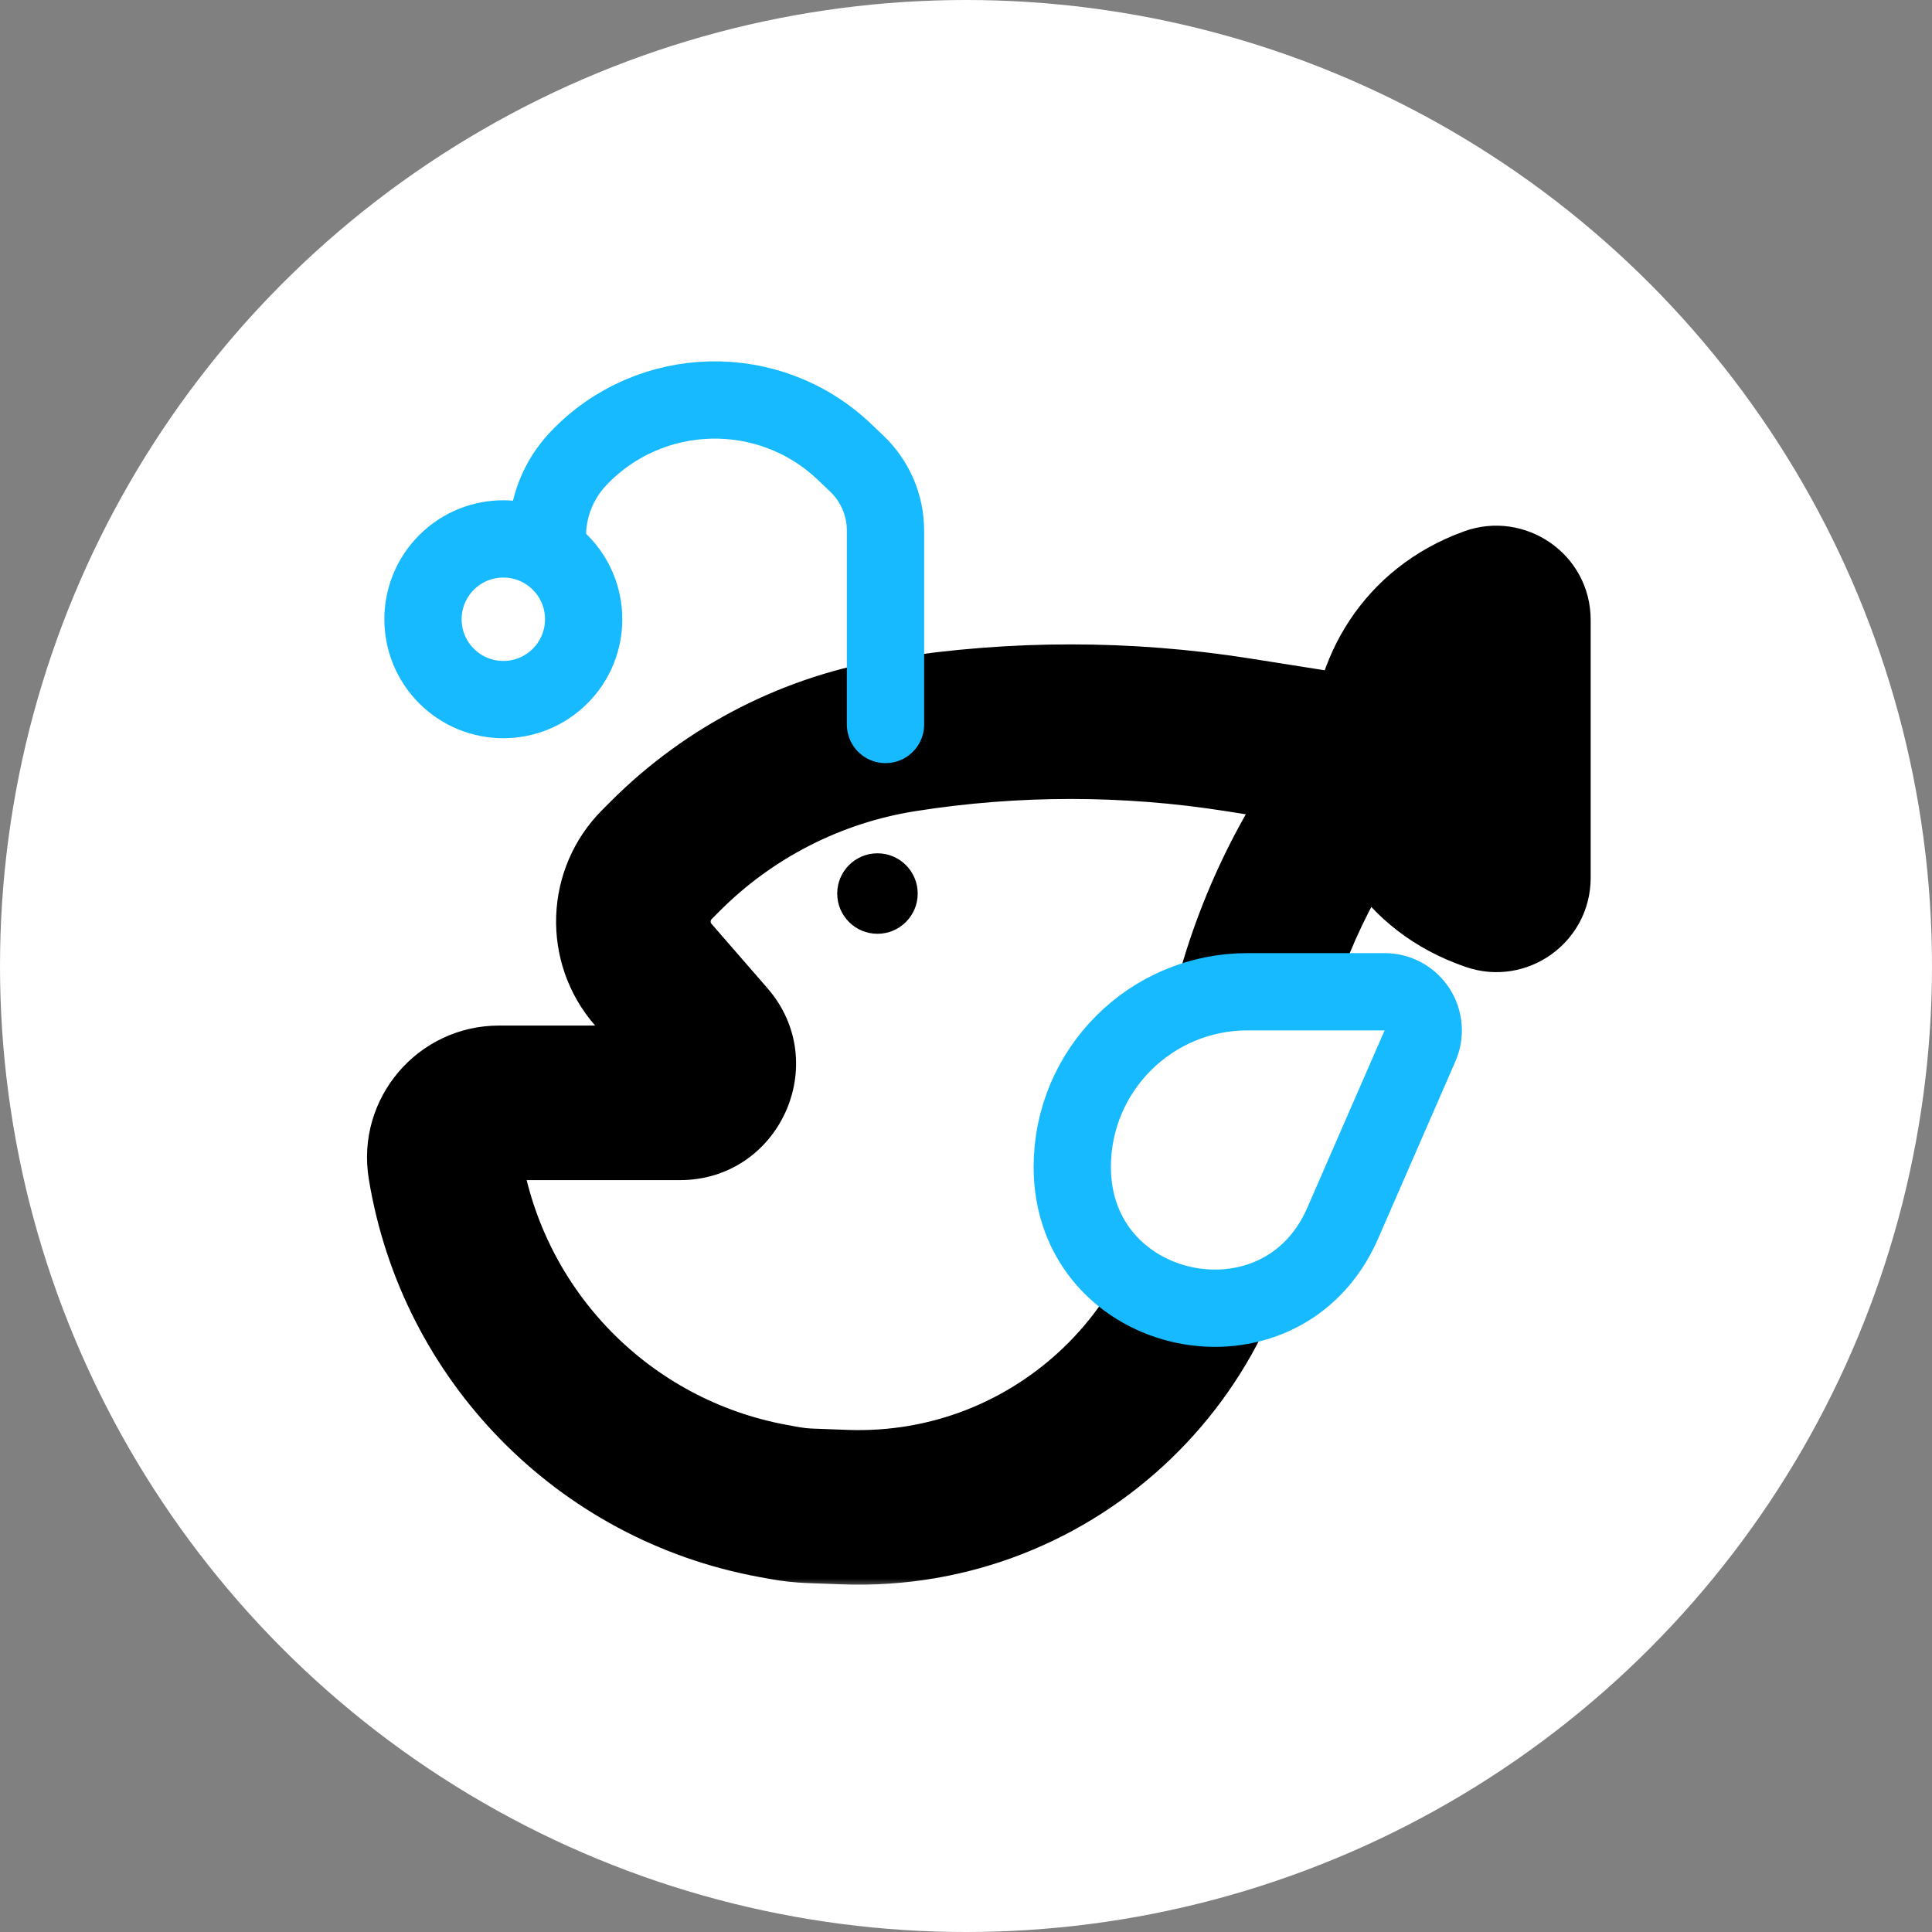 <svg width="100" height="100" viewBox="0 0 100 100" fill="none" xmlns="http://www.w3.org/2000/svg">
<rect x="0" y="0" width="100" height="100" fill="#808080" stroke="none"/>
<circle cx="50" cy="50" r="50" fill="white"/>
<mask id="path-2-outside-1" maskUnits="userSpaceOnUse" x="17.998" y="26.21" width="65" height="56" fill="black">
<rect fill="white" x="17.998" y="26.21" width="65" height="56"/>
<path d="M78.333 45.433V32.095C78.333 31.481 77.718 31.055 77.141 31.264C70.095 33.81 70.079 43.84 77.166 46.267C77.739 46.463 78.333 46.038 78.333 45.433Z"/>
<path d="M25.831 57.083H35.194C36.909 57.083 37.829 55.065 36.703 53.771L33.809 50.442C32.368 48.785 32.454 46.295 34.007 44.742L34.444 44.306C37.784 40.966 42.097 38.77 46.762 38.033C52.496 37.128 58.337 37.128 64.071 38.033L69.169 38.838C70.13 38.99 70.6 40.096 70.042 40.892L69.63 41.481C66.855 45.445 64.987 49.971 64.158 54.738L64.029 55.476C63.843 56.545 63.75 57.629 63.75 58.714C63.75 69.657 54.664 78.413 43.728 78.008L41.953 77.942C41.485 77.925 41.019 77.874 40.559 77.789L39.993 77.685C31.251 76.075 24.463 69.145 23.035 60.371C22.755 58.648 24.085 57.083 25.831 57.083Z"/>
</mask>
<path d="M77.166 46.267L78.462 42.483L78.462 42.483L77.166 46.267ZM77.141 31.264L78.5 35.026L78.5 35.026L77.141 31.264ZM34.007 44.742L36.836 47.571L36.836 47.571L34.007 44.742ZM33.809 50.442L36.827 47.818L36.827 47.818L33.809 50.442ZM36.703 53.771L33.685 56.395L33.685 56.395L36.703 53.771ZM39.993 77.685L39.268 81.619L39.268 81.619L39.993 77.685ZM40.559 77.789L41.283 73.855L41.283 73.855L40.559 77.789ZM41.953 77.942L41.804 81.94L41.804 81.94L41.953 77.942ZM43.728 78.008L43.58 82.005L43.58 82.005L43.728 78.008ZM64.029 55.476L60.089 54.791L60.089 54.791L64.029 55.476ZM64.158 54.738L60.217 54.053L60.217 54.053L64.158 54.738ZM69.63 41.481L72.907 43.775L72.907 43.775L69.63 41.481ZM70.042 40.892L66.765 38.599L66.765 38.599L70.042 40.892ZM69.169 38.838L68.545 42.789L68.545 42.789L69.169 38.838ZM64.071 38.033L63.447 41.984L63.447 41.984L64.071 38.033ZM46.762 38.033L46.139 34.082L46.762 38.033ZM23.035 60.371L26.983 59.728L26.983 59.728L23.035 60.371ZM74.333 32.095V45.433H82.333V32.095H74.333ZM78.462 42.483C75.071 41.322 74.885 36.333 78.5 35.026L75.781 27.502C65.306 31.288 65.087 46.359 75.871 50.051L78.462 42.483ZM74.333 45.433C74.333 43.294 76.438 41.79 78.462 42.483L75.871 50.051C79.039 51.136 82.333 48.782 82.333 45.433H74.333ZM82.333 32.095C82.333 28.667 78.927 26.365 75.781 27.502L78.5 35.026C76.509 35.745 74.333 34.295 74.333 32.095H82.333ZM35.194 53.083H25.831V61.083H35.194V53.083ZM31.616 41.477L31.179 41.914L36.836 47.571L37.273 47.134L31.616 41.477ZM30.79 53.067L33.685 56.395L39.721 51.146L36.827 47.818L30.79 53.067ZM39.268 81.619L39.834 81.723L41.283 73.855L40.718 73.751L39.268 81.619ZM41.804 81.94L43.58 82.005L43.876 74.011L42.101 73.945L41.804 81.94ZM67.97 56.162L68.099 55.424L60.217 54.053L60.089 54.791L67.97 56.162ZM72.907 43.775L73.319 43.186L66.765 38.599L66.353 39.187L72.907 43.775ZM69.793 34.887L64.695 34.082L63.447 41.984L68.545 42.789L69.793 34.887ZM64.695 34.082C58.547 33.111 52.286 33.111 46.139 34.082L47.386 41.984C52.707 41.144 58.127 41.144 63.447 41.984L64.695 34.082ZM68.099 55.424C68.827 51.235 70.469 47.258 72.907 43.775L66.353 39.187C63.242 43.632 61.147 48.707 60.217 54.053L68.099 55.424ZM43.58 82.005C56.782 82.495 67.75 71.925 67.75 58.714H59.75C59.75 67.39 52.546 74.332 43.876 74.011L43.58 82.005ZM19.087 61.014C20.787 71.455 28.864 79.702 39.268 81.619L40.718 73.751C33.637 72.447 28.14 66.834 26.983 59.728L19.087 61.014ZM31.179 41.914C28.14 44.953 27.971 49.824 30.79 53.067L36.827 47.818C36.765 47.746 36.769 47.638 36.836 47.571L31.179 41.914ZM67.75 58.714C67.75 57.858 67.824 57.005 67.97 56.162L60.089 54.791C59.863 56.087 59.75 57.399 59.75 58.714H67.75ZM39.834 81.723C40.485 81.843 41.143 81.915 41.804 81.94L42.101 73.945C41.826 73.935 41.553 73.905 41.283 73.855L39.834 81.723ZM25.831 53.083C21.619 53.083 18.41 56.857 19.087 61.014L26.983 59.728C27.099 60.438 26.551 61.083 25.831 61.083V53.083ZM35.194 61.083C40.34 61.083 43.098 55.029 39.721 51.146L33.685 56.395C32.559 55.101 33.478 53.083 35.194 53.083V61.083ZM37.273 47.134C40.015 44.392 43.556 42.589 47.386 41.984L46.139 34.082C40.638 34.95 35.554 37.539 31.616 41.477L37.273 47.134ZM73.319 43.186C75.572 39.967 73.674 35.5 69.793 34.887L68.545 42.789C66.585 42.48 65.627 40.224 66.765 38.599L73.319 43.186Z" fill="black" mask="url(#path-2-outside-1)"/>
<path d="M73.5 54.132C73.77 53.514 73.709 52.802 73.34 52.237C72.97 51.673 72.341 51.333 71.667 51.333L64.569 51.333C59.56 51.333 55.5 55.394 55.5 60.402C55.5 68.318 66.332 70.576 69.495 63.32L73.5 54.132Z" fill="white" stroke="#17BAFF" stroke-width="4" stroke-linecap="round" stroke-linejoin="round"/>
<circle cx="45.417" cy="46.25" r="2.083" fill="black"/>
<path d="M45.833 37.5V27.461C45.833 26.155 45.299 24.907 44.355 24.005L43.717 23.396C39.825 19.681 33.656 19.828 29.945 23.725C28.91 24.811 28.333 26.253 28.333 27.753V28.75" stroke="#17BAFF" stroke-width="4" stroke-linecap="round" stroke-linejoin="round"/>
<circle cx="26.052" cy="32.052" r="4.158" transform="rotate(45 26.052 32.052)" fill="white" stroke="#17BAFF" stroke-width="4"/>
</svg>

